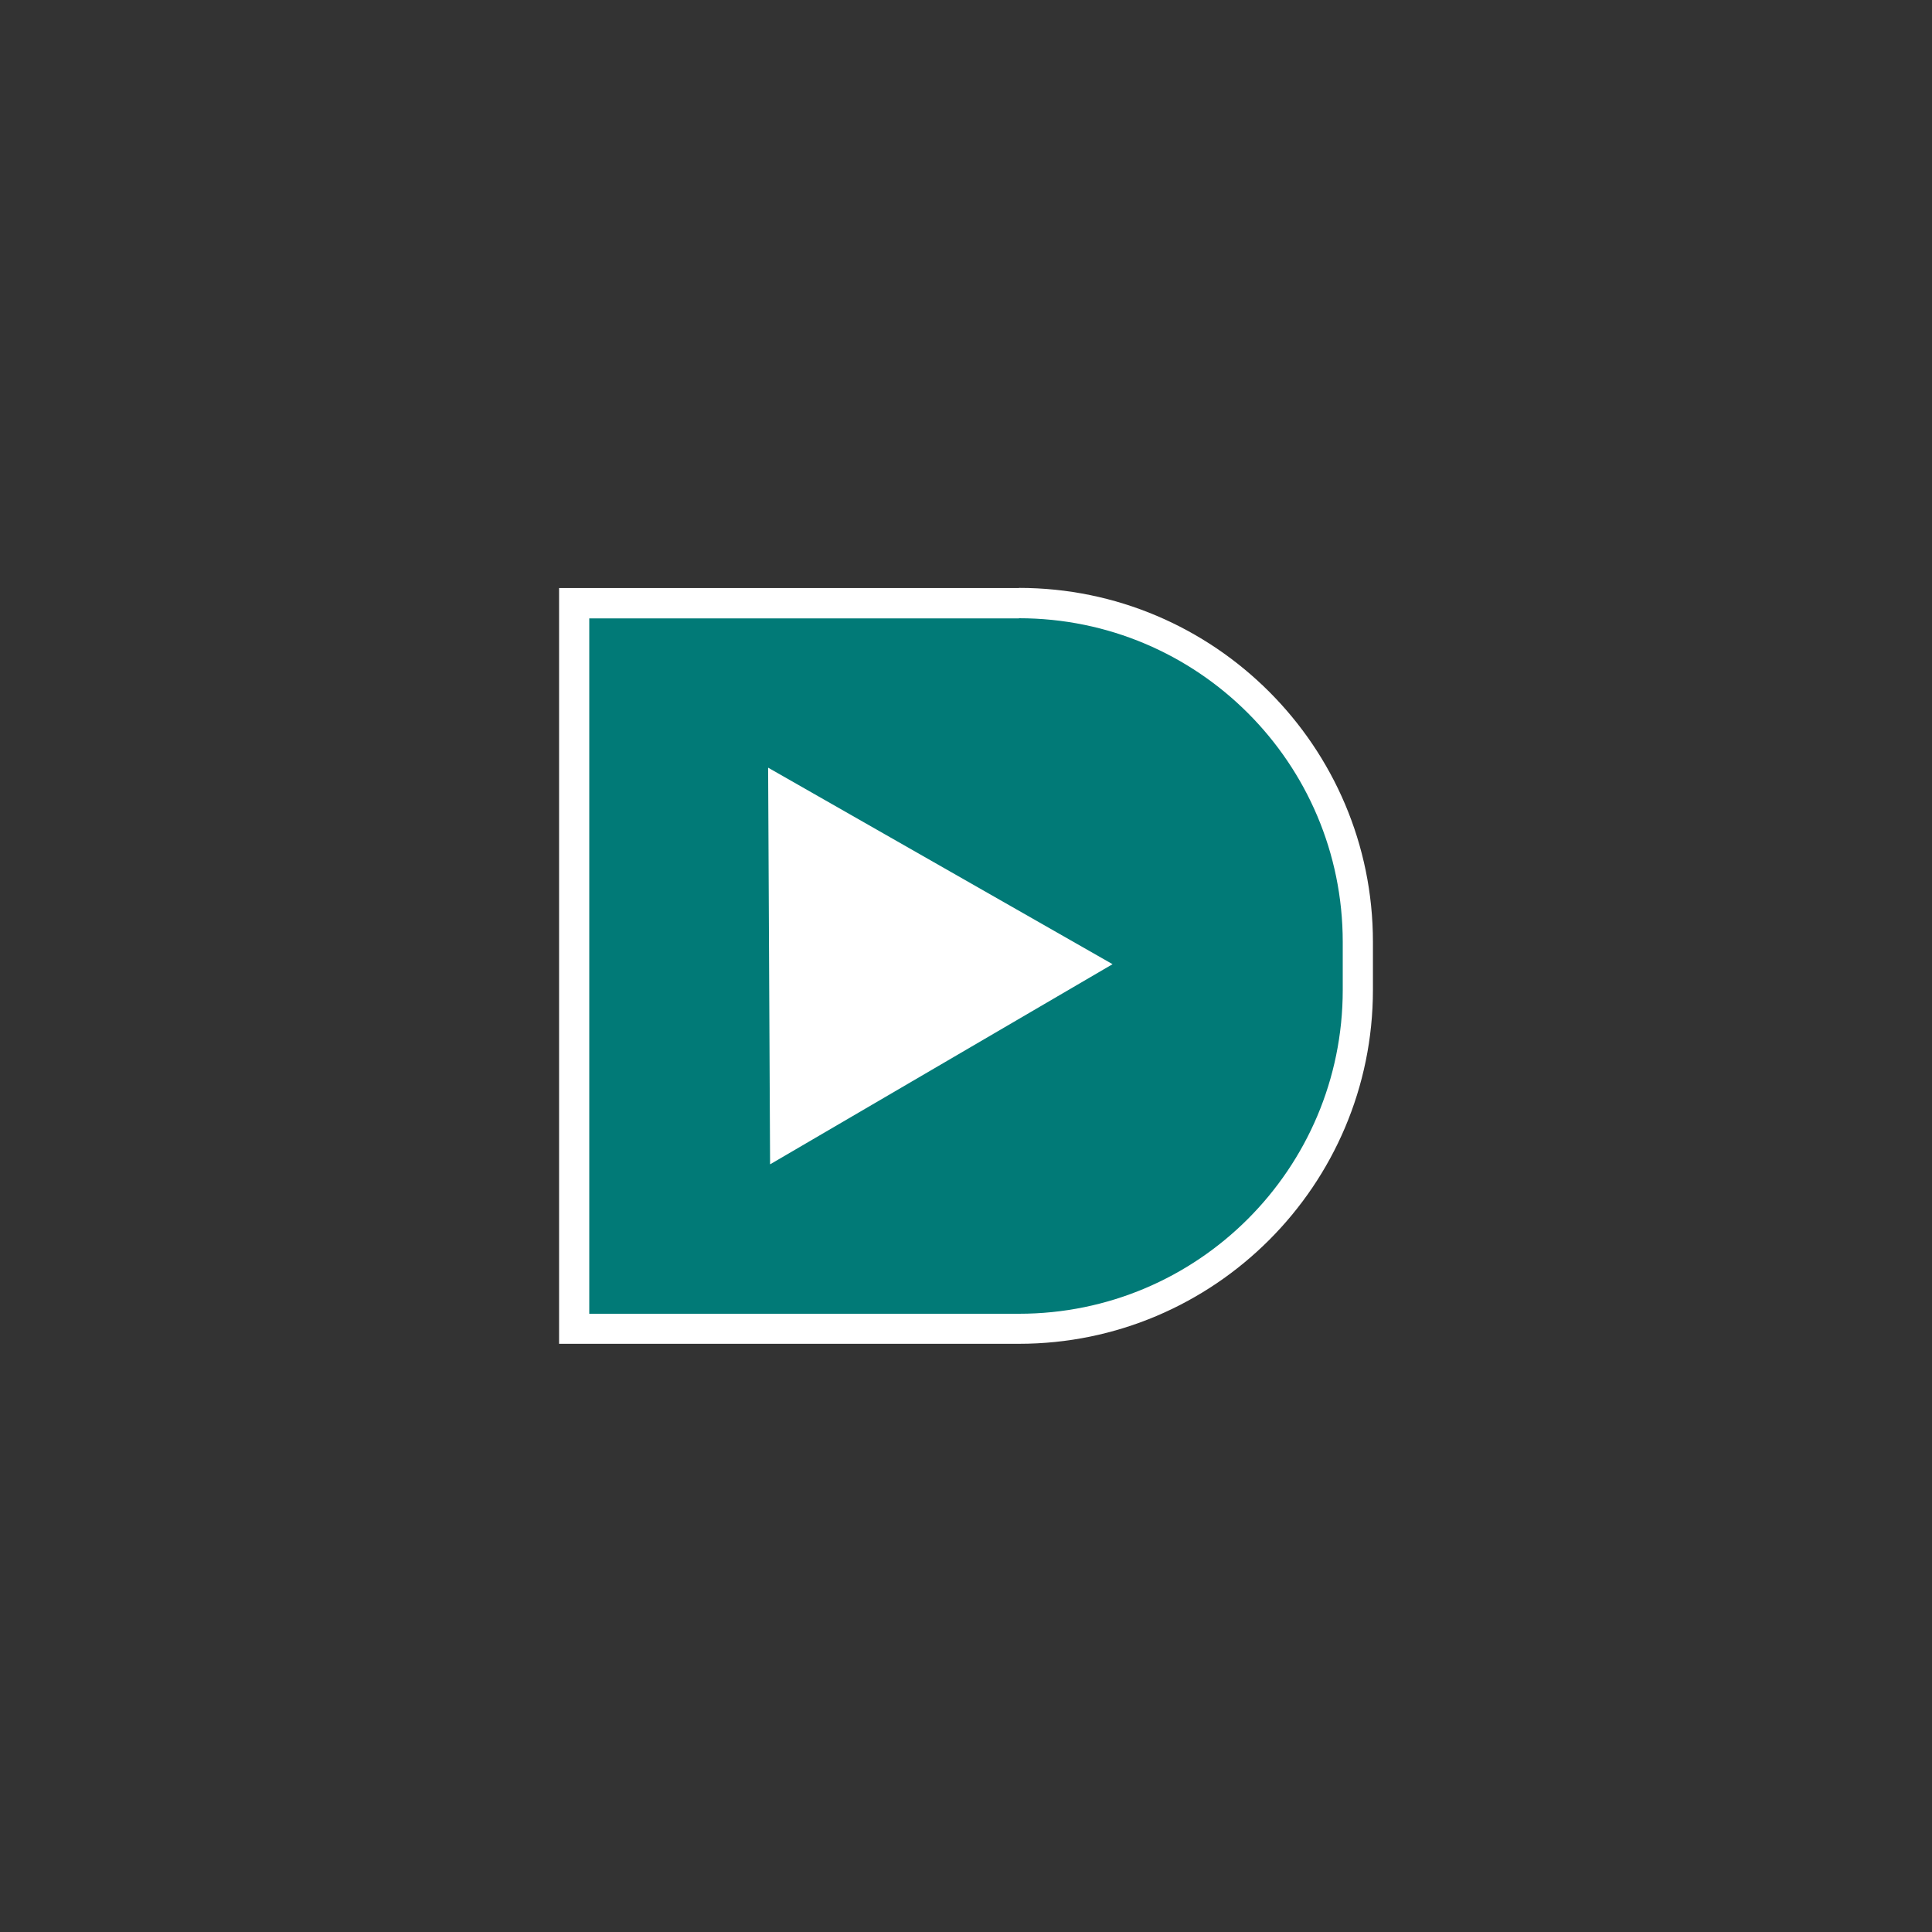 <?xml version="1.0" encoding="UTF-8"?>
<svg id="Bouton_Header" data-name="Bouton Header" xmlns="http://www.w3.org/2000/svg" viewBox="0 0 128 128">
  <rect x="0" y="0" width="128" height="128" fill="#333333" stroke="none"/>
  <defs>
    <style>
      .cls-1 {
        fill: #fff;
      }

      .cls-2 {
        fill: #017a77;
      }
    </style>
  </defs>
  <g>
    <path class="cls-2" d="M38.04,88.04v-48.07h29.47c12.38,0,22.45,10.07,22.45,22.45v3.18c0,12.38-10.07,22.45-22.45,22.45h-29.47Z"/>
    <path class="cls-1" d="M67.51,40.96c11.84,0,21.45,9.6,21.45,21.45v3.18c0,11.84-9.6,21.45-21.45,21.45h-28.47v-46.07h28.47M67.51,38.96h-30.47v50.07h30.47c12.93,0,23.45-10.52,23.45-23.45v-3.18c0-12.93-10.52-23.45-23.45-23.45h0Z"/>
  </g>
  <polygon class="cls-1" points="50.89 50.86 51.02 77.14 73.71 63.88 50.89 50.86"/>
</svg>